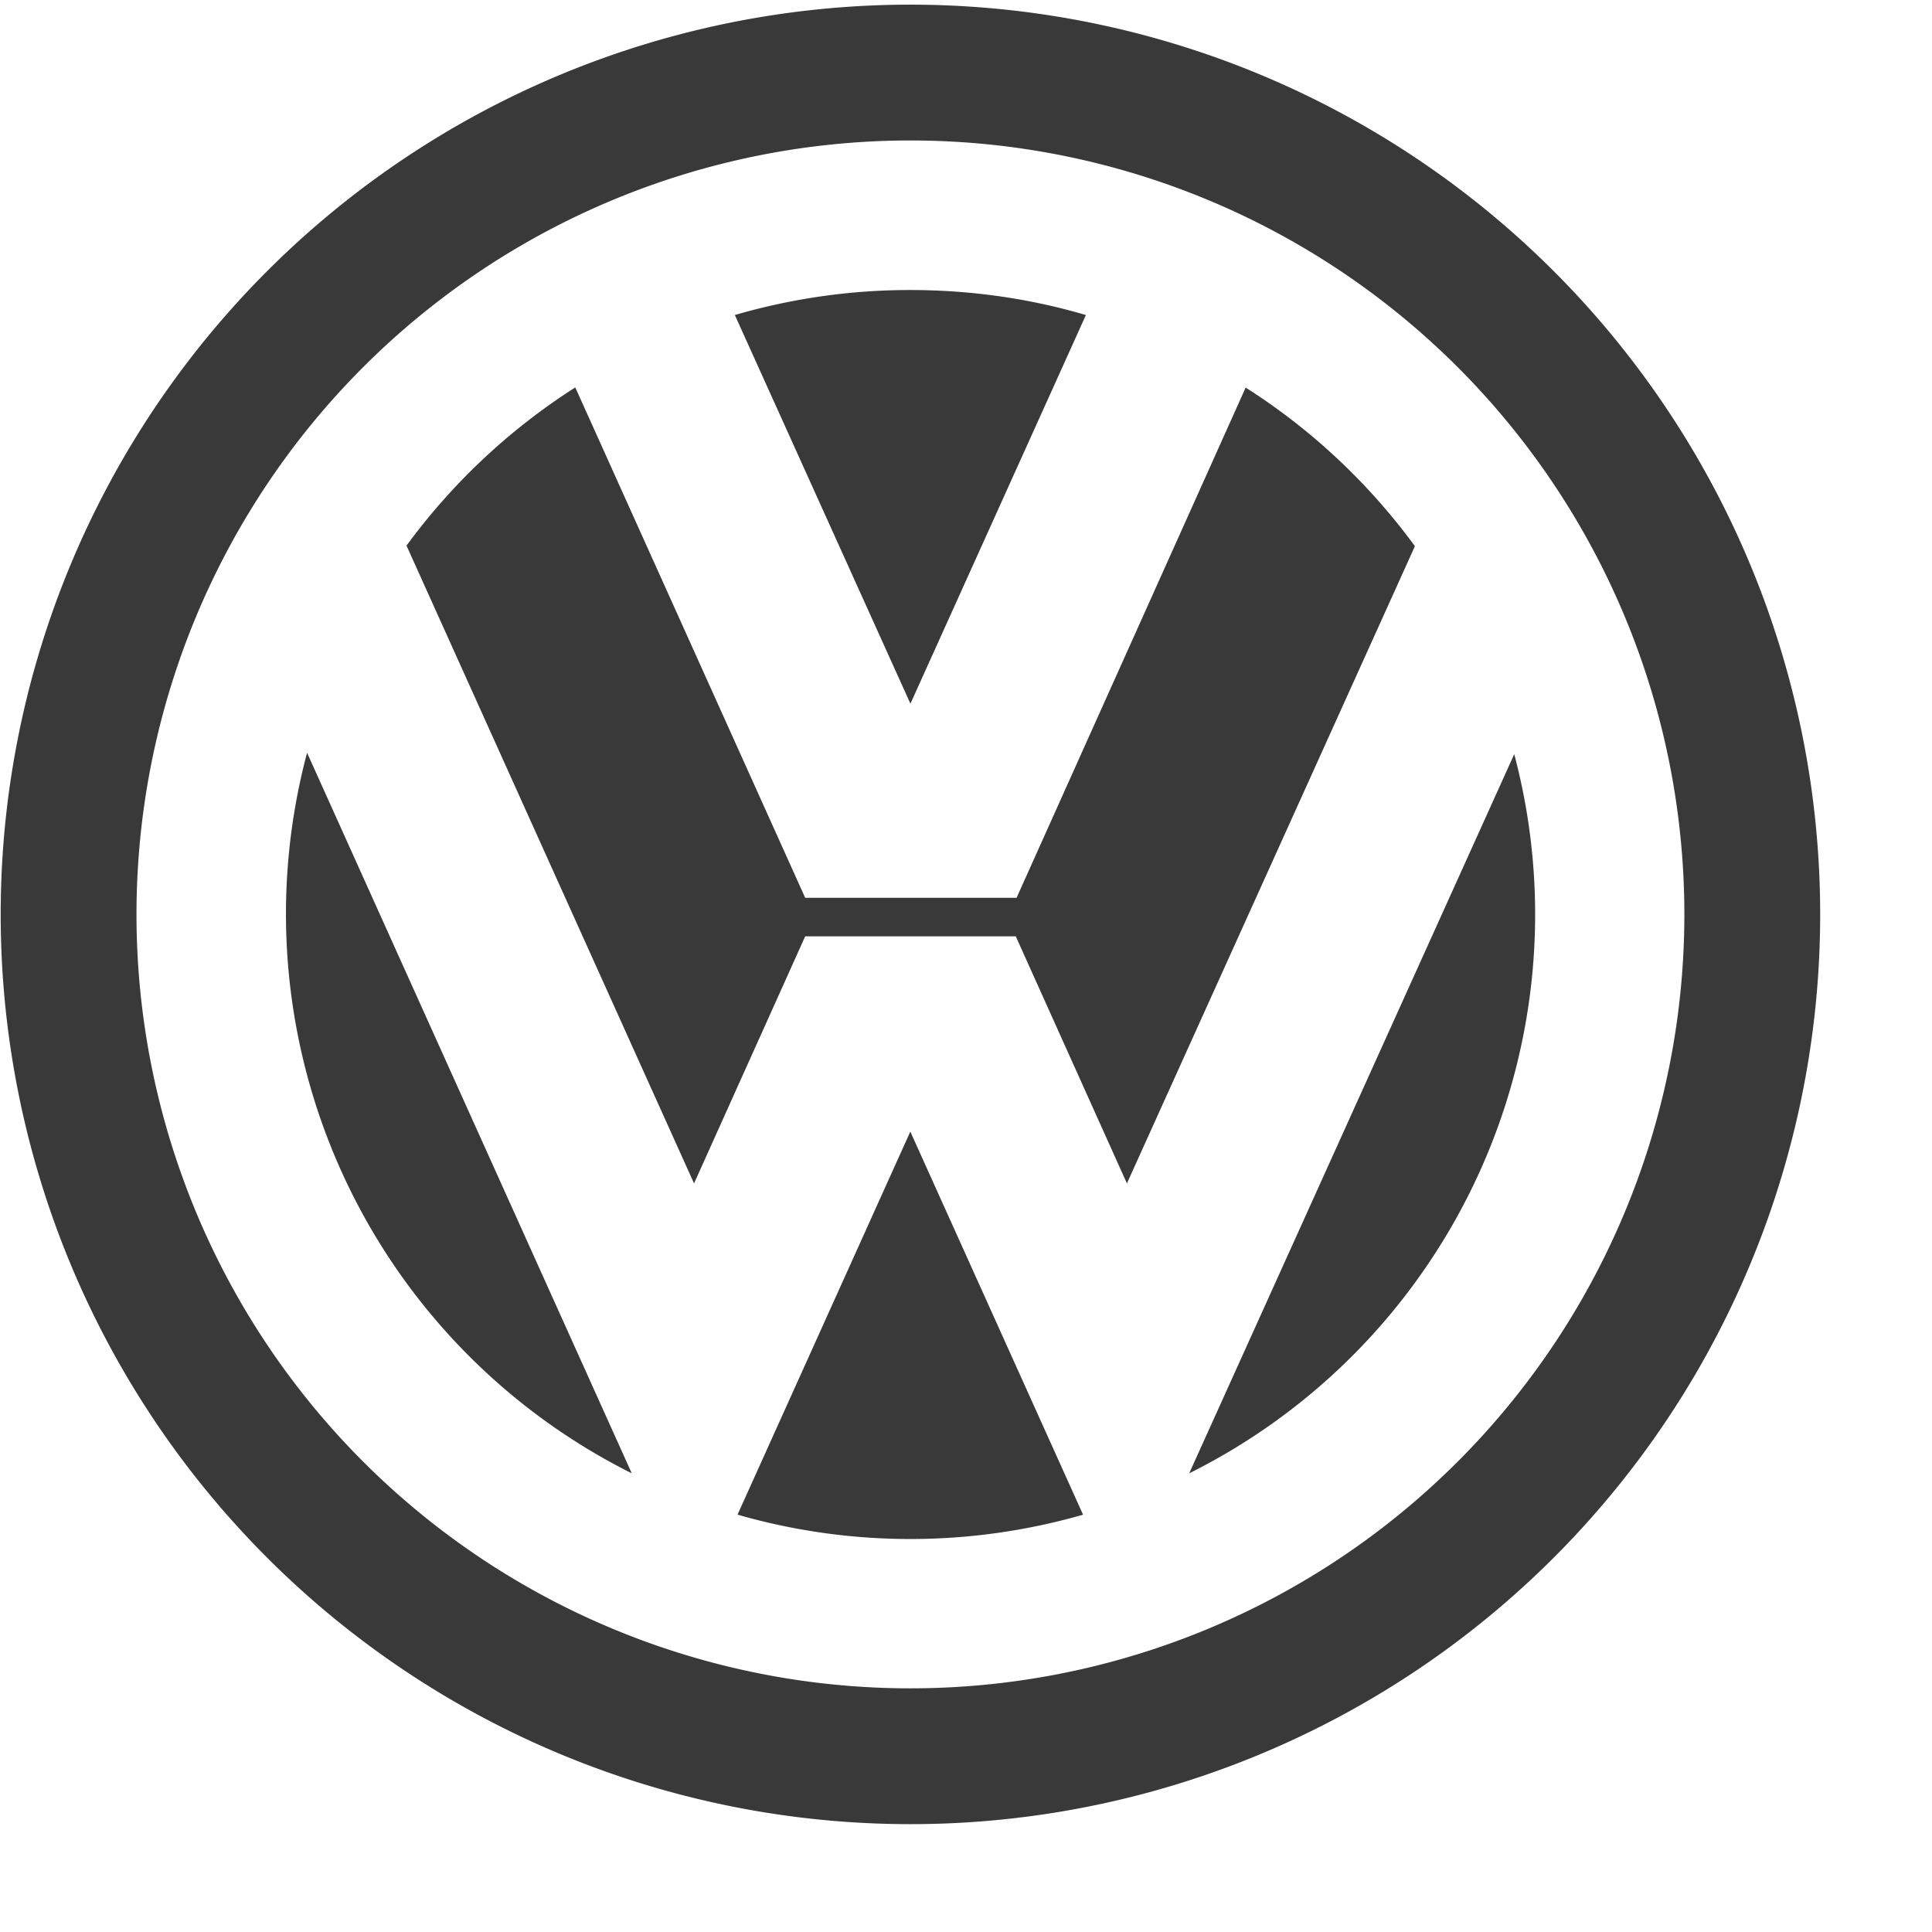 <svg width="17" height="17" xmlns="http://www.w3.org/2000/svg"><g fill="#393939"><path d="M8.011.291a7.755 7.755 0 100 15.51 7.755 7.755 0 000-15.51zm0 14.815a7.06 7.06 0 110-14.12 7.06 7.06 0 010 14.12z" stroke="#393939" stroke-width=".5"/><path d="M6.466 2.772a5.498 5.498 0 011.545-.22c.536 0 1.055.076 1.544.22l-1.544 3.42-1.545-3.42"/><path d="M10.96 3.41c.58.368 1.085.843 1.49 1.396l-2.534 5.607-.978-2.174H7.085l-.978 2.174-2.53-5.612a5.524 5.524 0 011.485-1.392L7.085 7.9h1.86l2.016-4.49M2.702 6.624a5.503 5.503 0 002.857 6.34l-2.857-6.34"/><path d="M6.491 13.328a5.501 5.501 0 003.039 0L8.01 9.957l-1.52 3.37m3.974-.363a5.495 5.495 0 002.86-6.328l-2.86 6.328"/></g></svg>